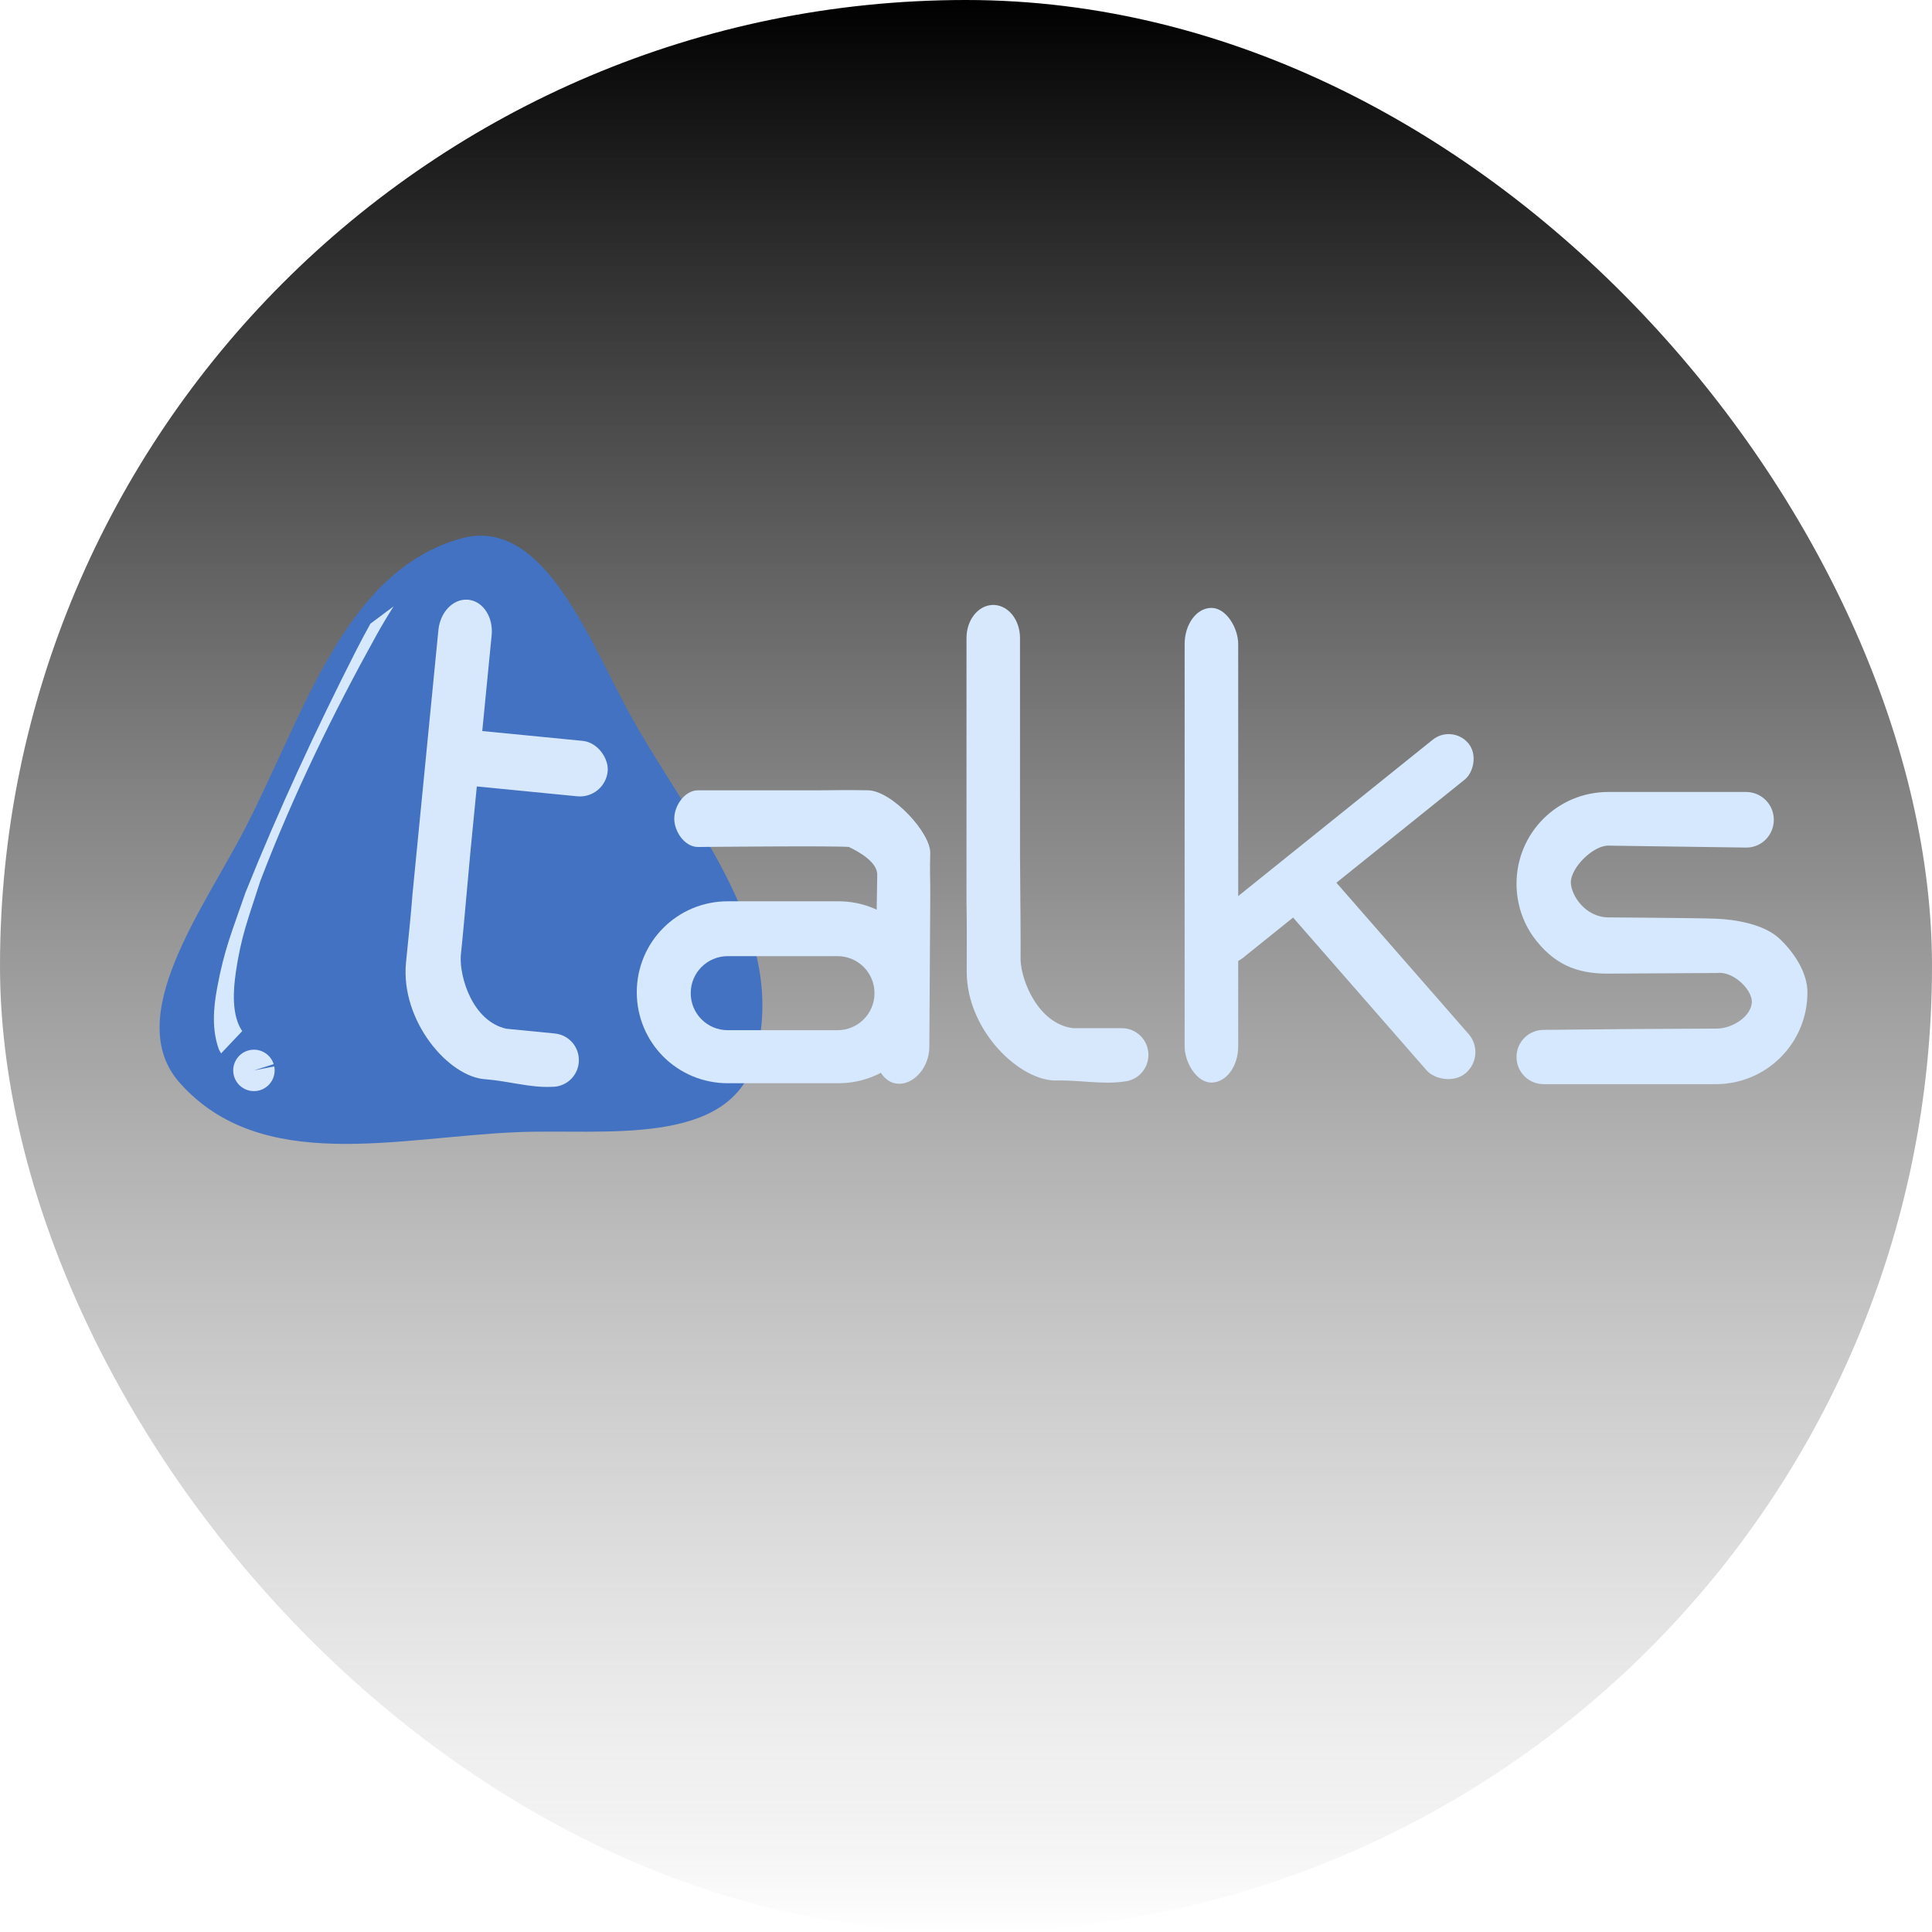 <?xml version="1.0" encoding="UTF-8" standalone="no"?>
<svg
   xmlns:dc="http://purl.org/dc/elements/1.1/"
   xmlns:cc="http://creativecommons.org/ns#"
   xmlns:rdf="http://www.w3.org/1999/02/22-rdf-syntax-ns#"
   xmlns:svg="http://www.w3.org/2000/svg"
   xmlns="http://www.w3.org/2000/svg"
   xmlns:xlink="http://www.w3.org/1999/xlink"
   xmlns:sodipodi="http://sodipodi.sourceforge.net/DTD/sodipodi-0.dtd"
   xmlns:inkscape="http://www.inkscape.org/namespaces/inkscape"
   width="529.134"
   height="529.134"
   viewBox="0 0 140 140"
   version="1.1"
   id="svg8"
   inkscape:version="1.0rc1 (09960d6, 2020-04-09)"
   sodipodi:docname="text-talks-badge.svg"
   inkscape:export-filename="/Users/cfalguiere/bitmap.png"
   inkscape:export-xdpi="40.455502"
   inkscape:export-ydpi="40.455502">
  <defs
     id="defs2">
    <linearGradient
       inkscape:collect="always"
       xlink:href="#linearGradient1542"
       id="linearGradient1546"
       gradientUnits="userSpaceOnUse"
       x1="-32.541"
       y1="-31.923"
       x2="-32.541"
       y2="-2.819"
       gradientTransform="matrix(3.113,0,0,4.81,163.837,114.747)" />
    <linearGradient
       inkscape:collect="always"
       id="linearGradient1542">
      <stop
         style="stop-color:#000000;stop-opacity:1;"
         offset="0"
         id="stop1538" />
      <stop
         id="stop1548"
         offset="0.909"
         style="stop-color:#676767;stop-opacity:0.102" />
      <stop
         style="stop-color:#000000;stop-opacity:0;"
         offset="1"
         id="stop1540" />
    </linearGradient>
  </defs>
  <sodipodi:namedview
     inkscape:snap-global="false"
     units="px"
     fit-margin-bottom="0"
     fit-margin-right="0"
     fit-margin-left="0"
     fit-margin-top="0"
     id="base"
     pagecolor="#1d1d1d"
     bordercolor="#666666"
     borderopacity="1.0"
     inkscape:pageopacity="1"
     inkscape:pageshadow="2"
     inkscape:zoom="1"
     inkscape:cx="108.56693"
     inkscape:cy="276.56693"
     inkscape:document-units="mm"
     inkscape:current-layer="layer2"
     inkscape:document-rotation="0"
     showgrid="true"
     inkscape:pagecheckerboard="false"
     showguides="true"
     inkscape:guide-bbox="true"
     inkscape:snap-bbox="false"
     inkscape:snap-grids="true"
     inkscape:window-width="1575"
     inkscape:window-height="924"
     inkscape:window-x="34"
     inkscape:window-y="193"
     inkscape:window-maximized="0"
     inkscape:object-nodes="false">
    <inkscape:grid
       opacity="0.125"
       color="#f3ff65"
       empopacity="0.251"
       empcolor="#c6ff3f"
       originy="4.363"
       originx="-14.719"
       type="xygrid"
       id="grid833" />
    <sodipodi:guide
       position="45.769,98.944"
       orientation="-1,0"
       id="guide835"
       inkscape:label=""
       inkscape:locked="false"
       inkscape:color="rgb(245,121,0)" />
    <sodipodi:guide
       position="30.048,88.082"
       orientation="-1,0"
       id="guide839"
       inkscape:label=""
       inkscape:locked="false"
       inkscape:color="rgb(245,121,0)" />
    <sodipodi:guide
       position="67.302,24.512"
       orientation="1,0"
       id="guide841" />
    <sodipodi:guide
       position="69.948,37.742"
       orientation="-1,0"
       id="guide843"
       inkscape:label=""
       inkscape:locked="false"
       inkscape:color="rgb(245,121,0)" />
    <sodipodi:guide
       position="83.177,48.325"
       orientation="-1,0"
       id="guide847"
       inkscape:label=""
       inkscape:locked="false"
       inkscape:color="rgb(245,121,0)" />
    <sodipodi:guide
       position="85.823,89.242"
       orientation="-1,0"
       id="guide849"
       inkscape:label=""
       inkscape:locked="false"
       inkscape:color="rgb(245,121,0)" />
    <sodipodi:guide
       position="9.094,95.949"
       orientation="0,1"
       id="guide851"
       inkscape:label=""
       inkscape:locked="false"
       inkscape:color="rgb(245,121,0)" />
    <sodipodi:guide
       position="-42.073,82.275"
       orientation="0,1"
       id="guide853"
       inkscape:label=""
       inkscape:locked="false"
       inkscape:color="rgb(245,121,0)" />
    <sodipodi:guide
       position="141.43,51.048"
       orientation="0,1"
       id="guide857"
       inkscape:label=""
       inkscape:locked="false"
       inkscape:color="rgb(245,121,0)" />
    <sodipodi:guide
       position="107.099,73.966"
       orientation="-1,0"
       id="guide906"
       inkscape:label=""
       inkscape:locked="false"
       inkscape:color="rgb(245,121,0)" />
    <sodipodi:guide
       position="24.969,5.992"
       orientation="0.707,0.707"
       id="guide26677"
       inkscape:label=""
       inkscape:locked="false"
       inkscape:color="rgb(0,0,255)" />
    <sodipodi:guide
       position="67.302,19.221"
       orientation="-1,0"
       id="guide26703"
       inkscape:label=""
       inkscape:locked="false"
       inkscape:color="rgb(245,121,0)" />
    <sodipodi:guide
       position="32.43,78.557"
       orientation="-1,0"
       id="guide26705"
       inkscape:label=""
       inkscape:locked="false"
       inkscape:color="rgb(245,121,0)" />
    <sodipodi:guide
       inkscape:color="rgb(245,121,0)"
       inkscape:locked="false"
       inkscape:label=""
       position="162.552,29.804"
       orientation="-1,0"
       id="guide26707" />
    <sodipodi:guide
       position="3.802,106.533"
       orientation="0,-1"
       id="guide26709" />
    <sodipodi:guide
       position="144.031,40.387"
       orientation="0,-1"
       id="guide26711" />
    <sodipodi:guide
       position="-1.49,66.846"
       orientation="-1,0"
       id="guide26720"
       inkscape:label=""
       inkscape:locked="false"
       inkscape:color="rgb(0,0,255)" />
    <sodipodi:guide
       position="157.26,27.158"
       orientation="1,0"
       id="guide26759" />
    <sodipodi:guide
       position="40.844,111.825"
       orientation="0,-1"
       id="guide26784" />
    <sodipodi:guide
       inkscape:color="rgb(245,121,0)"
       inkscape:locked="false"
       inkscape:label=""
       id="guide54688"
       orientation="-1,0"
       position="109.635,61.554" />
    <sodipodi:guide
       id="guide54690"
       orientation="1,0"
       position="160.045,73.498" />
    <sodipodi:guide
       inkscape:color="rgb(245,121,0)"
       inkscape:locked="false"
       inkscape:label=""
       id="guide54692"
       orientation="-1,0"
       position="130.802,53.617" />
    <sodipodi:guide
       id="guide57260"
       orientation="-1,0"
       position="130.802,53.617" />
    <sodipodi:guide
       position="130.802,89.573"
       orientation="-1,0"
       id="guide115258"
       inkscape:label=""
       inkscape:locked="false"
       inkscape:color="rgb(245,121,0)" />
  </sodipodi:namedview>
  <g
     transform="translate(11.564,38.813)"
     inkscape:label="back-bubble"
     id="layer2"
     inkscape:groupmode="layer">
    <rect
       style="fill:url(#linearGradient1546);fill-opacity:1;stroke:#4472c2;stroke-width:0;stroke-linecap:round;stroke-linejoin:round;stroke-miterlimit:4.7;stop-color:#000000"
       id="rect1536"
       width="140"
       height="140"
       x="-11.564"
       y="-38.813"
       ry="70"
       inkscape:export-xdpi="36.118214"
       inkscape:export-ydpi="36.118214" />
  </g>
  <g
     transform="translate(-1.225,22.91)"
     inkscape:label="title-bubble"
     id="layer9"
     inkscape:groupmode="layer">
    <path
       transform="matrix(1.123,-0.645,0.573,1.186,-9.759,26.704)"
       inkscape:transform-center-y="-26.776424"
       inkscape:transform-center-x="-56.472573"
       d="m 36.648,42.818 c -3.429,3.554 -9.352,-0.851 -13.778,-3.04 C 16.707,36.73 8.922,34.778 7.025,28.171 5.662,23.424 12.438,20.497 16.547,17.758 22.267,13.945 27.85,8.179 34.521,9.84 c 4.792,1.193 3.939,8.524 4.256,13.452 0.442,6.86 2.644,14.578 -2.13,19.526 z"
       inkscape:randomized="0"
       inkscape:rounded="0.35"
       inkscape:flatsided="false"
       sodipodi:arg2="1.8147663"
       sodipodi:arg1="0.98279372"
       sodipodi:r2="13.226732"
       sodipodi:r1="19.079374"
       sodipodi:cy="26.942572"
       sodipodi:cx="26.064564"
       sodipodi:sides="3"
       id="path175078"
       style="display:inline;fill:#4472c2;fill-opacity:1;stroke-width:0.537;stroke-linecap:round;stroke-linejoin:round;stop-color:#000000"
       sodipodi:type="star" />
    <g
       id="g2305"
       transform="rotate(-14.899,38.291,31.778)">
      <path
         transform="rotate(0.543)"
         sodipodi:arc-type="slice"
         sodipodi:end="6.2253451"
         sodipodi:start="0.057975823"
         sodipodi:ry="1.5"
         sodipodi:rx="1.5"
         sodipodi:cy="48.949028"
         sodipodi:cx="14.835282"
         sodipodi:type="arc"
         id="path932-7"
         style="display:inline;fill:#d7e8fd;fill-opacity:1;stroke:#4472c2;stroke-width:0;stroke-linecap:round;stroke-linejoin:round;stroke-miterlimit:4.7;stop-color:#000000"
         d="m 16.333,49.036 a 1.5,1.5 0 0 1 -1.541,1.412 1.5,1.5 0 0 1 -1.456,-1.499 1.5,1.5 0 0 1 1.457,-1.499 1.5,1.5 0 0 1 1.541,1.413 l -1.497,0.087 z" />
      <path
         style="display:inline;fill:#d6e8fd;fill-opacity:1;stroke:#4472c2;stroke-width:0;stroke-linecap:round;stroke-linejoin:round;stroke-miterlimit:4.7;stop-color:#000000"
         id="path885-5"
         d="m 14.283,46.118 c -0.461,-1.299 0.134,-3.034 0.633,-4.2 1.097,-2.565 1.91,-3.585 3.439,-5.987 3.887,-5.389 8.19,-10.347 12.688,-15.024 0.57,-0.591 1.156,-1.161 1.753,-1.712 0,0 -1.943,0.779 -1.943,0.779 v 0 c -0.513,0.533 -1.019,1.075 -1.516,1.628 -4.255,4.752 -8.365,9.69 -12.242,14.871 -1.65,2.464 -2.538,3.556 -3.78,6.189 -0.627,1.329 -1.133,2.758 -1.008,4.275 0.01,0.121 0.057,0.231 0.085,0.347 0,0 1.89,-1.168 1.89,-1.168 z"
         inkscape:connector-curvature="0" />
    </g>
  </g>
  <g
     transform="translate(-14.719,4.363)"
     inkscape:label="Layer 1"
     inkscape:groupmode="layer"
     id="layer1">
    <path
       sodipodi:nodetypes="sssccsssszzss"
       inkscape:connector-curvature="0"
       transform="matrix(0.265,0,0,0.265,13.494,18.548)"
       d="m 195.5,129.648 c -3.601,0 -6.5,4.149 -6.5,7.75 0,3.601 2.899,7.771 6.5,7.75 0,0 37.625,-0.375 41.25,0 2.875,1.375 8,4.251 7.75,7.836 l -0.75,46.83 c -0.089,5.586 2.595,10.084 6.75,10.084 4.155,0 8.216,-4.497 8.25,-10.084 L 259,158.734 c 0.034,-5.587 -0.172,-6.21 0,-11.836 0.172,-5.625 -10.51,-17.129 -17,-17.25 -6.49,-0.121 -9.399,0 -13,0 z"
       style="fill:#d6e8fd;fill-opacity:1;stroke-width:2.463;stroke-linecap:round;stroke-linejoin:round;stroke-opacity:0.69;stop-color:#000000"
       id="rect56003" />
    <rect
       ry="2.626"
       y="39.688"
       x="100.562"
       height="34.396"
       width="3.882"
       id="rect55943"
       style="fill:#d6e8fd;fill-opacity:1;stroke-width:1.019;stroke-linecap:round;stroke-linejoin:round;stroke-opacity:0.69;stop-color:#000000" />
    <rect
       style="fill:#d6e8fd;fill-opacity:1;stroke-width:0.838;stroke-linecap:round;stroke-linejoin:round;stroke-opacity:0.69;stop-color:#000000"
       id="rect55973"
       width="3.704"
       height="24.342"
       x="112.645"
       y="-63.389"
       ry="1.852"
       transform="rotate(51.206)" />
    <rect
       style="fill:#d6e8fd;fill-opacity:1;stroke-width:0.77;stroke-linecap:round;stroke-linejoin:round;stroke-opacity:0.69;stop-color:#000000"
       id="rect55977"
       width="4.025"
       height="18.923"
       x="40.774"
       y="115.648"
       ry="2.012"
       transform="matrix(0.757,-0.653,0.658,0.753,0,0)" />
    <path
       sodipodi:nodetypes="ccsccccsscccsccscc"
       inkscape:connector-curvature="0"
       d="m 86.67,39.47 c -0.016,1.1e-5 -0.033,0.004 -0.049,0.005 -1.04,0.048 -1.866,1.097 -1.866,2.397 v 19.209 c 0.037,1.636 0.016,3.327 0.016,4.983 0,4.268 3.903,8.001 6.588,7.868 1.666,-0.027 3.247,0.303 4.8,0.079 0.999,-0.081 1.779,-0.91 1.779,-1.931 0,-1.074 -0.864,-1.938 -1.938,-1.938 h -3.531 c -2.472,-0.31 -3.734,-3.357 -3.796,-4.938 0.012,-1.026 -0.012,-4.194 -0.041,-7.72 v -15.612 c 0,-1.276 -0.796,-2.311 -1.809,-2.393 -0.039,-0.006 -0.076,-0.008 -0.112,-0.007 -0.006,-6.9e-5 -0.012,-0.001 -0.018,-0.001 -0.002,0 -0.005,5.02e-4 -0.007,5.29e-4 -0.005,3.44e-4 -0.012,-10e-4 -0.017,-5.29e-4 z"
       style="fill:#d7e8fd;fill-opacity:1;stroke-width:0.976;stroke-linecap:round;stroke-linejoin:round;stroke-opacity:0.69;stop-color:#000000"
       id="rect865-6" />
    <g
       transform="rotate(5.604,51.644,56.767)"
       id="g115949">
      <path
         sodipodi:nodetypes="ccsccccsscccsccscc"
         inkscape:connector-curvature="0"
         d="m 46.916,39.47 c -0.016,1.1e-5 -0.033,0.004 -0.049,0.005 -1.04,0.048 -1.866,1.097 -1.866,2.397 v 19.209 c 0.037,1.636 0.016,3.327 0.016,4.983 0,4.268 3.903,8.001 6.588,7.868 1.666,-0.027 3.247,0.303 4.8,0.079 0.999,-0.081 1.779,-0.91 1.779,-1.931 0,-1.074 -0.864,-1.938 -1.938,-1.938 h -3.531 c -2.472,-0.31 -3.734,-3.357 -3.796,-4.938 0.012,-1.026 -0.012,-4.194 -0.041,-7.72 v -15.612 c 0,-1.276 -0.796,-2.311 -1.809,-2.393 -0.039,-0.006 -0.076,-0.008 -0.112,-0.007 -0.006,-6.9e-5 -0.012,-0.001 -0.018,-0.001 -0.002,0 -0.005,5.02e-4 -0.007,5.29e-4 -0.005,3.44e-4 -0.012,-10e-4 -0.017,-5.29e-4 z"
         style="fill:#d7e8fd;fill-opacity:1;stroke-width:0.976;stroke-linecap:round;stroke-linejoin:round;stroke-opacity:0.69;stop-color:#000000"
         id="path115254" />
      <rect
         ry="2.017"
         y="48.842"
         x="46.765"
         height="4.035"
         width="11.443"
         id="rect115256"
         style="fill:#d7e8fd;fill-opacity:1;stroke-width:0.993;stroke-linecap:round;stroke-linejoin:round;stroke-opacity:0.69;stop-color:#000000" />
    </g>
    <path
       id="rect115286"
       style="fill:#d6e8fd;fill-opacity:1;stroke-width:5.501;stroke-linecap:round;stroke-linejoin:round;stroke-opacity:0.69;stop-color:#000000"
       d="m 444.416,130.107 c -13.907,0 -25.102,11.195 -25.102,25.102 0,5.359 1.668,10.312 4.508,14.381 5.664,7.818 12.133,10.166 20.24,10.192 l 30.053,-0.177 c 4.391,-0.564 9.457,4.382 9.545,7.777 0,4.113 -5.432,7.426 -9.545,7.426 -16.373,0.066 -32.29,0.171 -47.377,0.354 -4.113,0 -7.424,3.311 -7.424,7.424 0,4.113 3.311,7.424 7.424,7.424 15.702,9.4e-4 32.527,0.002 47.023,0 13.907,0 25.102,-11.195 25.102,-25.102 0,-5.36 -3.573,-10.878 -7.689,-14.734 -4.116,-3.856 -11.861,-5.219 -17.412,-5.418 -5.551,-0.199 -29.346,-0.353 -29.346,-0.353 -6.288,-0.072 -10.159,-5.965 -10.252,-9.547 0,-4.113 6.139,-10.134 10.252,-10.075 13.43,0.197 24.402,0.347 37.654,0.53 4.211,0.058 7.602,-3.39 7.602,-7.602 0,-4.211 -3.39,-7.602 -7.602,-7.602 -12.783,0 -24.396,0 -37.654,0 z"
       transform="matrix(0.265,0,0,0.265,13.494,18.548)"
       inkscape:connector-curvature="0"
       sodipodi:nodetypes="csccccccsccsssccccscc" />
    <path
       id="rect115308"
       style="fill:#d6e8fd;fill-opacity:1;stroke-width:4.434;stroke-linecap:round;stroke-linejoin:round;stroke-opacity:0.69;stop-color:#000000"
       d="m 203.625,160 c -13.781,0 -24.875,11.094 -24.875,24.875 0,13.781 11.094,24.875 24.875,24.875 h 30.25 c 13.781,0 24.875,-11.094 24.875,-24.875 C 258.75,171.094 247.656,160 233.875,160 Z m 0,15 h 30 c 5.609,0 10.125,4.516 10.125,10.125 0,5.609 -4.516,10.125 -10.125,10.125 h -30 c -5.609,0 -10.125,-4.516 -10.125,-10.125 0,-5.609 4.516,-10.125 10.125,-10.125 z"
       transform="matrix(0.265,0,0,0.265,13.494,18.548)"
       inkscape:connector-curvature="0" />
  </g>
</svg>
